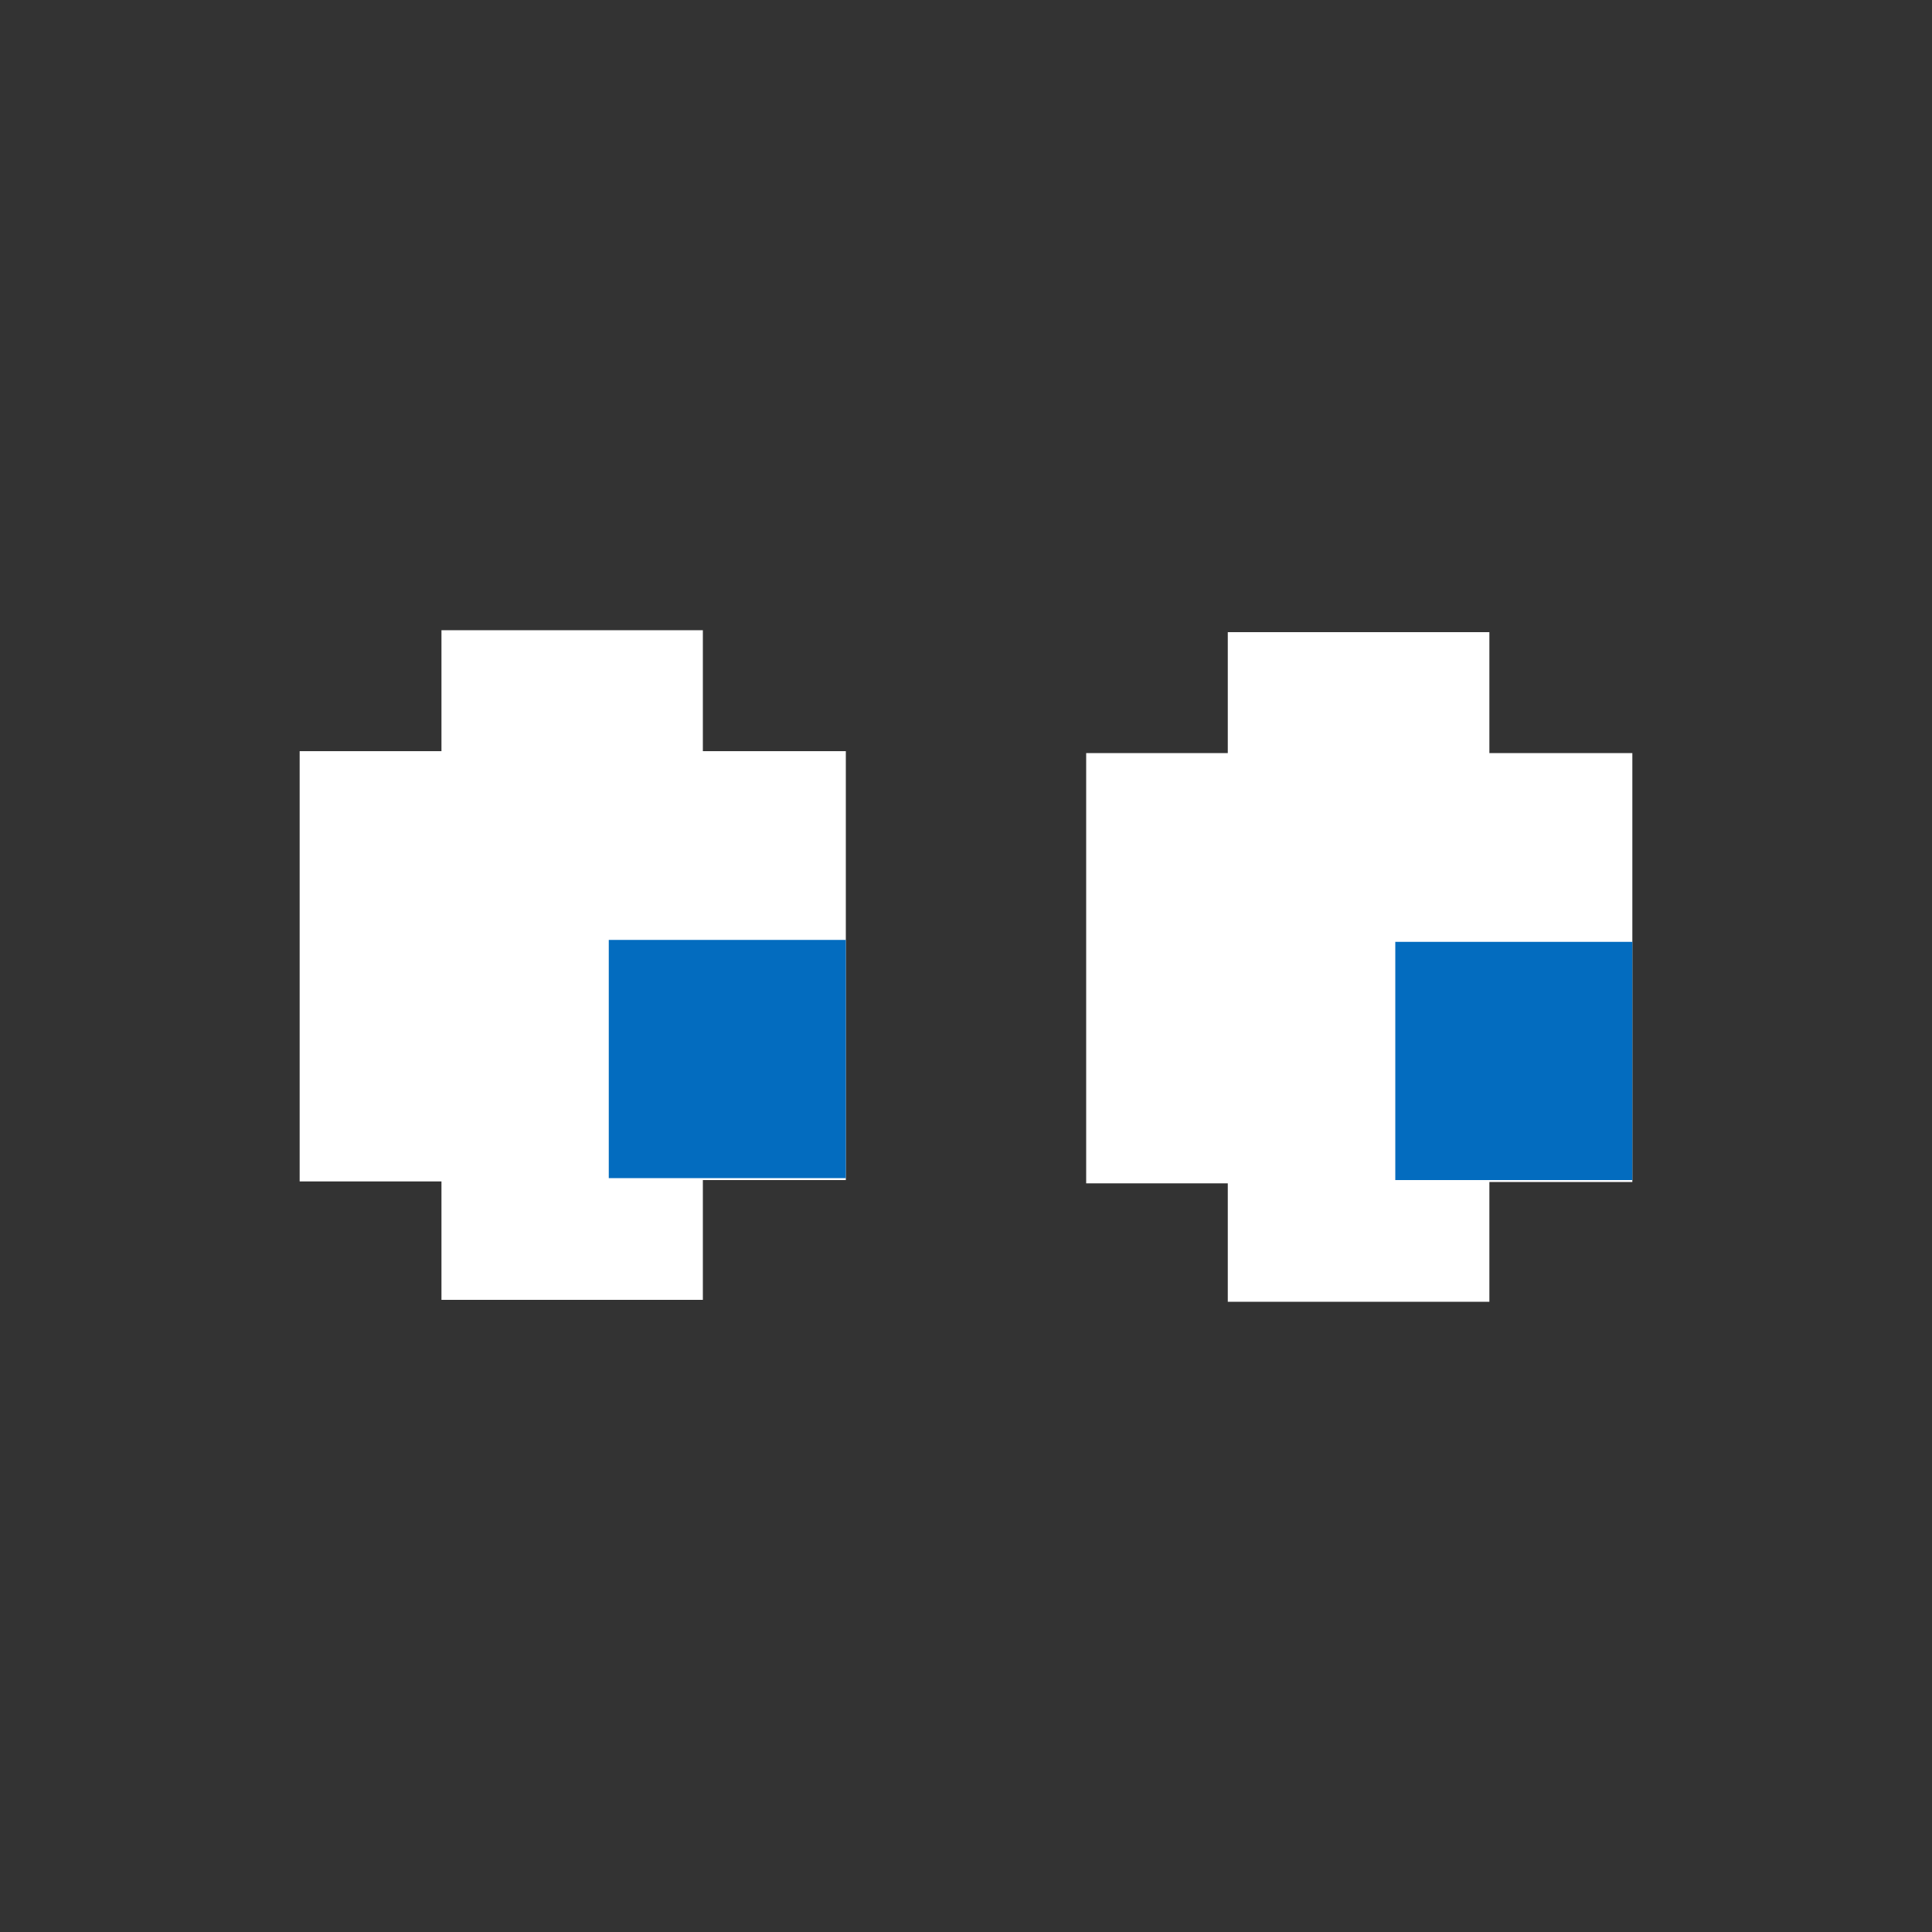 <?xml version="1.0" encoding="utf-8"?>
<!-- Generator: Adobe Illustrator 22.0.1, SVG Export Plug-In . SVG Version: 6.00 Build 0)  -->
<svg version="1.1" id="Pinky_1_" xmlns="http://www.w3.org/2000/svg" xmlns:xlink="http://www.w3.org/1999/xlink" x="0px" y="0px"
	 viewBox="0 0 1000 1000" style="enable-background:new 0 0 1000 1000;" xml:space="preserve">
<rect x="0" y="0" width="1000" height="1000" fill="#333333" stroke="none"/>
<style type="text/css">
	.st0{fill:#FFFFFF;}
	.st1{fill:#036CBF;}
</style>
<g id="LeftEye_3_">
	<polygon class="st0" points="844.9,611.8 770.9,611.8 770.9,673.8 635.5,673.8 635.5,612.5 562.2,612.5 562.2,389.8 635.5,389.8 
		635.5,327.2 770.9,327.2 770.9,389.8 844.9,389.8 	"/>
	<rect x="722.2" y="487.5" class="st1" width="122.7" height="123.3"/>
</g>
<g id="RightEye_3_">
	<polygon class="st0" points="437.8,610.8 363.8,610.8 363.8,672.8 228.5,672.8 228.5,611.5 155.1,611.5 155.1,388.8 228.5,388.8 
		228.5,326.2 363.8,326.2 363.8,388.8 437.8,388.8 	"/>
	<rect x="315.1" y="486.5" class="st1" width="122.7" height="123.3"/>
</g>
</svg>
